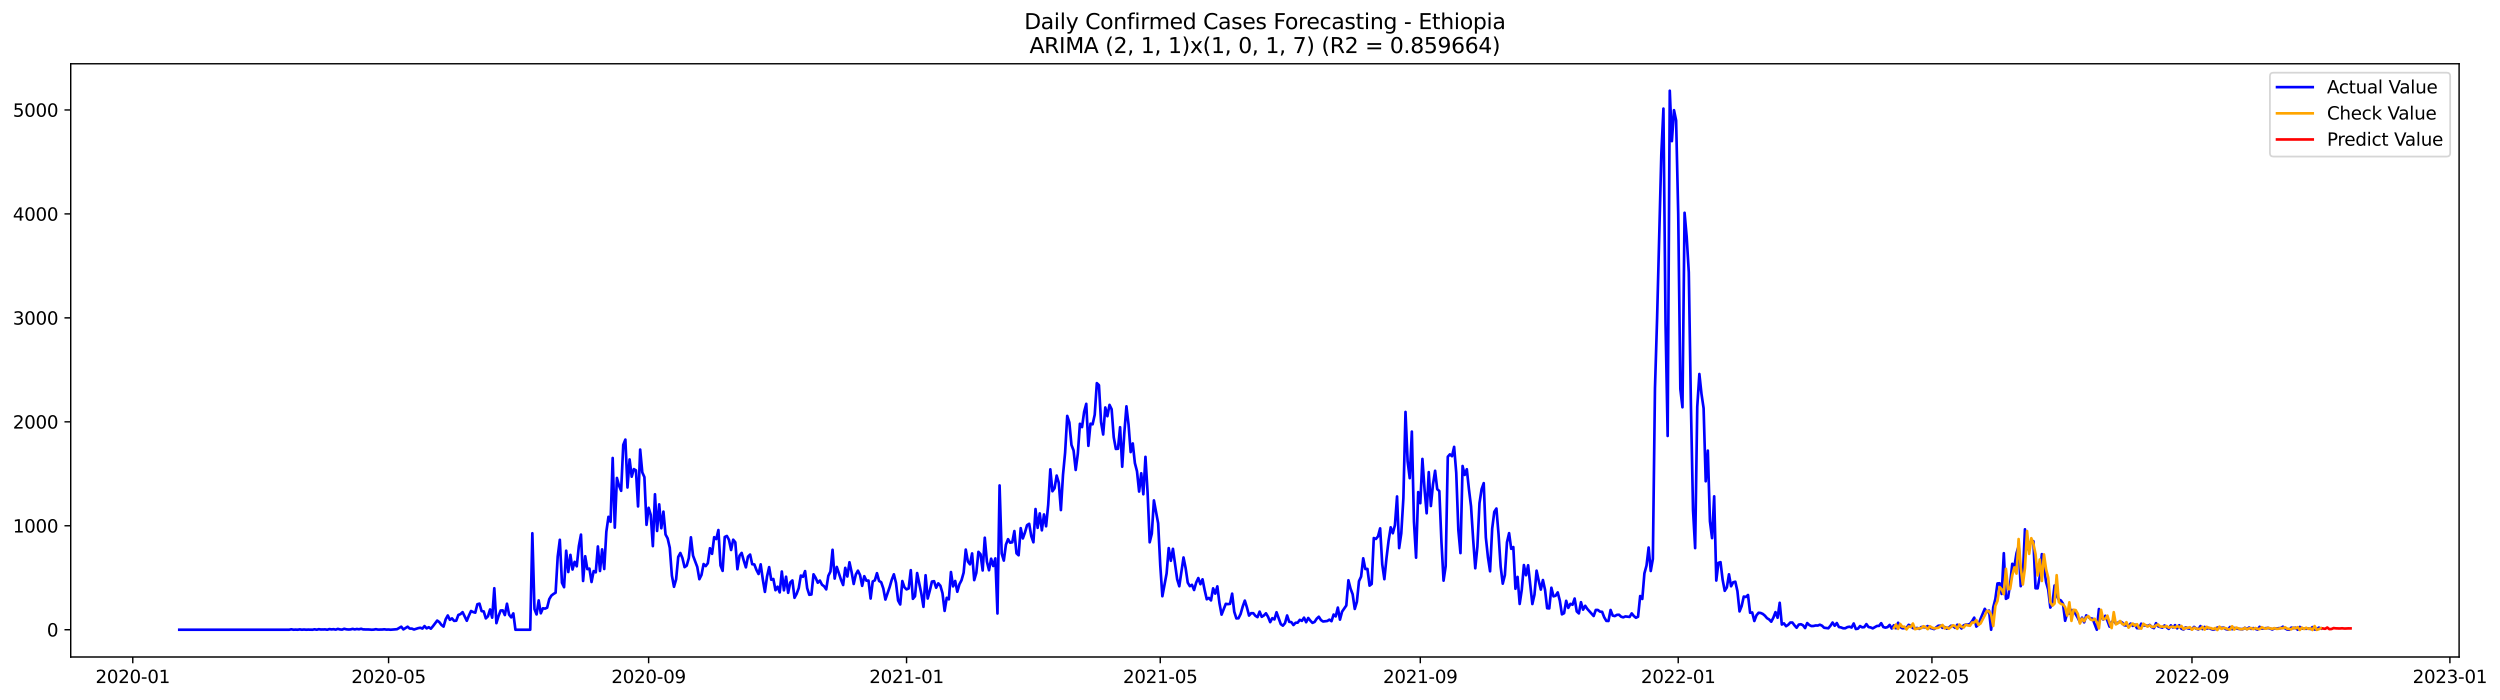 <?xml version="1.0" encoding="utf-8" standalone="no"?>
<!DOCTYPE svg PUBLIC "-//W3C//DTD SVG 1.1//EN"
  "http://www.w3.org/Graphics/SVG/1.1/DTD/svg11.dtd">
<svg xmlns:xlink="http://www.w3.org/1999/xlink" width="1401.785pt" height="392.274pt" viewBox="0 0 1401.785 392.274" xmlns="http://www.w3.org/2000/svg" version="1.1">
 <defs>
  <style type="text/css">*{stroke-linejoin: round; stroke-linecap: butt}</style>
 </defs>
 <g id="figure_1">
  <g id="patch_1">
   <path d="M 0 392.274 
L 1401.785 392.274 
L 1401.785 0 
L 0 0 
z
" style="fill: #ffffff"/>
  </g>
  <g id="axes_1">
   <g id="patch_2">
    <path d="M 39.65 368.396 
L 1378.85 368.396 
L 1378.85 35.755 
L 39.65 35.755 
z
" style="fill: #ffffff"/>
   </g>
   <g id="matplotlib.axis_1">
    <g id="xtick_1">
     <g id="line2d_1">
      <defs>
       <path id="mcf981a5ff6" d="M 0 0 
L 0 3.5 
" style="stroke: #000000; stroke-width: 0.8"/>
      </defs>
      <g>
       <use xlink:href="#mcf981a5ff6" x="74.443" y="368.396" style="stroke: #000000; stroke-width: 0.8"/>
      </g>
     </g>
     <g id="text_1">
      <!-- 2020-01 -->
      <g transform="translate(53.551 382.994)scale(0.1 -0.1)">
       <defs>
        <path id="DejaVuSans-32" d="M 1228 531 
L 3431 531 
L 3431 0 
L 469 0 
L 469 531 
Q 828 903 1448 1529 
Q 2069 2156 2228 2338 
Q 2531 2678 2651 2914 
Q 2772 3150 2772 3378 
Q 2772 3750 2511 3984 
Q 2250 4219 1831 4219 
Q 1534 4219 1204 4116 
Q 875 4013 500 3803 
L 500 4441 
Q 881 4594 1212 4672 
Q 1544 4750 1819 4750 
Q 2544 4750 2975 4387 
Q 3406 4025 3406 3419 
Q 3406 3131 3298 2873 
Q 3191 2616 2906 2266 
Q 2828 2175 2409 1742 
Q 1991 1309 1228 531 
z
" transform="scale(0.016)"/>
        <path id="DejaVuSans-30" d="M 2034 4250 
Q 1547 4250 1301 3770 
Q 1056 3291 1056 2328 
Q 1056 1369 1301 889 
Q 1547 409 2034 409 
Q 2525 409 2770 889 
Q 3016 1369 3016 2328 
Q 3016 3291 2770 3770 
Q 2525 4250 2034 4250 
z
M 2034 4750 
Q 2819 4750 3233 4129 
Q 3647 3509 3647 2328 
Q 3647 1150 3233 529 
Q 2819 -91 2034 -91 
Q 1250 -91 836 529 
Q 422 1150 422 2328 
Q 422 3509 836 4129 
Q 1250 4750 2034 4750 
z
" transform="scale(0.016)"/>
        <path id="DejaVuSans-2d" d="M 313 2009 
L 1997 2009 
L 1997 1497 
L 313 1497 
L 313 2009 
z
" transform="scale(0.016)"/>
        <path id="DejaVuSans-31" d="M 794 531 
L 1825 531 
L 1825 4091 
L 703 3866 
L 703 4441 
L 1819 4666 
L 2450 4666 
L 2450 531 
L 3481 531 
L 3481 0 
L 794 0 
L 794 531 
z
" transform="scale(0.016)"/>
       </defs>
       <use xlink:href="#DejaVuSans-32"/>
       <use xlink:href="#DejaVuSans-30" x="63.623"/>
       <use xlink:href="#DejaVuSans-32" x="127.246"/>
       <use xlink:href="#DejaVuSans-30" x="190.869"/>
       <use xlink:href="#DejaVuSans-2d" x="254.492"/>
       <use xlink:href="#DejaVuSans-30" x="290.576"/>
       <use xlink:href="#DejaVuSans-31" x="354.199"/>
      </g>
     </g>
    </g>
    <g id="xtick_2">
     <g id="line2d_2">
      <g>
       <use xlink:href="#mcf981a5ff6" x="217.882" y="368.396" style="stroke: #000000; stroke-width: 0.8"/>
      </g>
     </g>
     <g id="text_2">
      <!-- 2020-05 -->
      <g transform="translate(196.991 382.994)scale(0.1 -0.1)">
       <defs>
        <path id="DejaVuSans-35" d="M 691 4666 
L 3169 4666 
L 3169 4134 
L 1269 4134 
L 1269 2991 
Q 1406 3038 1543 3061 
Q 1681 3084 1819 3084 
Q 2600 3084 3056 2656 
Q 3513 2228 3513 1497 
Q 3513 744 3044 326 
Q 2575 -91 1722 -91 
Q 1428 -91 1123 -41 
Q 819 9 494 109 
L 494 744 
Q 775 591 1075 516 
Q 1375 441 1709 441 
Q 2250 441 2565 725 
Q 2881 1009 2881 1497 
Q 2881 1984 2565 2268 
Q 2250 2553 1709 2553 
Q 1456 2553 1204 2497 
Q 953 2441 691 2322 
L 691 4666 
z
" transform="scale(0.016)"/>
       </defs>
       <use xlink:href="#DejaVuSans-32"/>
       <use xlink:href="#DejaVuSans-30" x="63.623"/>
       <use xlink:href="#DejaVuSans-32" x="127.246"/>
       <use xlink:href="#DejaVuSans-30" x="190.869"/>
       <use xlink:href="#DejaVuSans-2d" x="254.492"/>
       <use xlink:href="#DejaVuSans-30" x="290.576"/>
       <use xlink:href="#DejaVuSans-35" x="354.199"/>
      </g>
     </g>
    </g>
    <g id="xtick_3">
     <g id="line2d_3">
      <g>
       <use xlink:href="#mcf981a5ff6" x="363.692" y="368.396" style="stroke: #000000; stroke-width: 0.8"/>
      </g>
     </g>
     <g id="text_3">
      <!-- 2020-09 -->
      <g transform="translate(342.801 382.994)scale(0.1 -0.1)">
       <defs>
        <path id="DejaVuSans-39" d="M 703 97 
L 703 672 
Q 941 559 1184 500 
Q 1428 441 1663 441 
Q 2288 441 2617 861 
Q 2947 1281 2994 2138 
Q 2813 1869 2534 1725 
Q 2256 1581 1919 1581 
Q 1219 1581 811 2004 
Q 403 2428 403 3163 
Q 403 3881 828 4315 
Q 1253 4750 1959 4750 
Q 2769 4750 3195 4129 
Q 3622 3509 3622 2328 
Q 3622 1225 3098 567 
Q 2575 -91 1691 -91 
Q 1453 -91 1209 -44 
Q 966 3 703 97 
z
M 1959 2075 
Q 2384 2075 2632 2365 
Q 2881 2656 2881 3163 
Q 2881 3666 2632 3958 
Q 2384 4250 1959 4250 
Q 1534 4250 1286 3958 
Q 1038 3666 1038 3163 
Q 1038 2656 1286 2365 
Q 1534 2075 1959 2075 
z
" transform="scale(0.016)"/>
       </defs>
       <use xlink:href="#DejaVuSans-32"/>
       <use xlink:href="#DejaVuSans-30" x="63.623"/>
       <use xlink:href="#DejaVuSans-32" x="127.246"/>
       <use xlink:href="#DejaVuSans-30" x="190.869"/>
       <use xlink:href="#DejaVuSans-2d" x="254.492"/>
       <use xlink:href="#DejaVuSans-30" x="290.576"/>
       <use xlink:href="#DejaVuSans-39" x="354.199"/>
      </g>
     </g>
    </g>
    <g id="xtick_4">
     <g id="line2d_4">
      <g>
       <use xlink:href="#mcf981a5ff6" x="508.317" y="368.396" style="stroke: #000000; stroke-width: 0.8"/>
      </g>
     </g>
     <g id="text_4">
      <!-- 2021-01 -->
      <g transform="translate(487.425 382.994)scale(0.1 -0.1)">
       <use xlink:href="#DejaVuSans-32"/>
       <use xlink:href="#DejaVuSans-30" x="63.623"/>
       <use xlink:href="#DejaVuSans-32" x="127.246"/>
       <use xlink:href="#DejaVuSans-31" x="190.869"/>
       <use xlink:href="#DejaVuSans-2d" x="254.492"/>
       <use xlink:href="#DejaVuSans-30" x="290.576"/>
       <use xlink:href="#DejaVuSans-31" x="354.199"/>
      </g>
     </g>
    </g>
    <g id="xtick_5">
     <g id="line2d_5">
      <g>
       <use xlink:href="#mcf981a5ff6" x="650.57" y="368.396" style="stroke: #000000; stroke-width: 0.8"/>
      </g>
     </g>
     <g id="text_5">
      <!-- 2021-05 -->
      <g transform="translate(629.679 382.994)scale(0.1 -0.1)">
       <use xlink:href="#DejaVuSans-32"/>
       <use xlink:href="#DejaVuSans-30" x="63.623"/>
       <use xlink:href="#DejaVuSans-32" x="127.246"/>
       <use xlink:href="#DejaVuSans-31" x="190.869"/>
       <use xlink:href="#DejaVuSans-2d" x="254.492"/>
       <use xlink:href="#DejaVuSans-30" x="290.576"/>
       <use xlink:href="#DejaVuSans-35" x="354.199"/>
      </g>
     </g>
    </g>
    <g id="xtick_6">
     <g id="line2d_6">
      <g>
       <use xlink:href="#mcf981a5ff6" x="796.38" y="368.396" style="stroke: #000000; stroke-width: 0.8"/>
      </g>
     </g>
     <g id="text_6">
      <!-- 2021-09 -->
      <g transform="translate(775.489 382.994)scale(0.1 -0.1)">
       <use xlink:href="#DejaVuSans-32"/>
       <use xlink:href="#DejaVuSans-30" x="63.623"/>
       <use xlink:href="#DejaVuSans-32" x="127.246"/>
       <use xlink:href="#DejaVuSans-31" x="190.869"/>
       <use xlink:href="#DejaVuSans-2d" x="254.492"/>
       <use xlink:href="#DejaVuSans-30" x="290.576"/>
       <use xlink:href="#DejaVuSans-39" x="354.199"/>
      </g>
     </g>
    </g>
    <g id="xtick_7">
     <g id="line2d_7">
      <g>
       <use xlink:href="#mcf981a5ff6" x="941.005" y="368.396" style="stroke: #000000; stroke-width: 0.8"/>
      </g>
     </g>
     <g id="text_7">
      <!-- 2022-01 -->
      <g transform="translate(920.114 382.994)scale(0.1 -0.1)">
       <use xlink:href="#DejaVuSans-32"/>
       <use xlink:href="#DejaVuSans-30" x="63.623"/>
       <use xlink:href="#DejaVuSans-32" x="127.246"/>
       <use xlink:href="#DejaVuSans-32" x="190.869"/>
       <use xlink:href="#DejaVuSans-2d" x="254.492"/>
       <use xlink:href="#DejaVuSans-30" x="290.576"/>
       <use xlink:href="#DejaVuSans-31" x="354.199"/>
      </g>
     </g>
    </g>
    <g id="xtick_8">
     <g id="line2d_8">
      <g>
       <use xlink:href="#mcf981a5ff6" x="1083.259" y="368.396" style="stroke: #000000; stroke-width: 0.8"/>
      </g>
     </g>
     <g id="text_8">
      <!-- 2022-05 -->
      <g transform="translate(1062.367 382.994)scale(0.1 -0.1)">
       <use xlink:href="#DejaVuSans-32"/>
       <use xlink:href="#DejaVuSans-30" x="63.623"/>
       <use xlink:href="#DejaVuSans-32" x="127.246"/>
       <use xlink:href="#DejaVuSans-32" x="190.869"/>
       <use xlink:href="#DejaVuSans-2d" x="254.492"/>
       <use xlink:href="#DejaVuSans-30" x="290.576"/>
       <use xlink:href="#DejaVuSans-35" x="354.199"/>
      </g>
     </g>
    </g>
    <g id="xtick_9">
     <g id="line2d_9">
      <g>
       <use xlink:href="#mcf981a5ff6" x="1229.069" y="368.396" style="stroke: #000000; stroke-width: 0.8"/>
      </g>
     </g>
     <g id="text_9">
      <!-- 2022-09 -->
      <g transform="translate(1208.177 382.994)scale(0.1 -0.1)">
       <use xlink:href="#DejaVuSans-32"/>
       <use xlink:href="#DejaVuSans-30" x="63.623"/>
       <use xlink:href="#DejaVuSans-32" x="127.246"/>
       <use xlink:href="#DejaVuSans-32" x="190.869"/>
       <use xlink:href="#DejaVuSans-2d" x="254.492"/>
       <use xlink:href="#DejaVuSans-30" x="290.576"/>
       <use xlink:href="#DejaVuSans-39" x="354.199"/>
      </g>
     </g>
    </g>
    <g id="xtick_10">
     <g id="line2d_10">
      <g>
       <use xlink:href="#mcf981a5ff6" x="1373.693" y="368.396" style="stroke: #000000; stroke-width: 0.8"/>
      </g>
     </g>
     <g id="text_10">
      <!-- 2023-01 -->
      <g transform="translate(1352.802 382.994)scale(0.1 -0.1)">
       <defs>
        <path id="DejaVuSans-33" d="M 2597 2516 
Q 3050 2419 3304 2112 
Q 3559 1806 3559 1356 
Q 3559 666 3084 287 
Q 2609 -91 1734 -91 
Q 1441 -91 1130 -33 
Q 819 25 488 141 
L 488 750 
Q 750 597 1062 519 
Q 1375 441 1716 441 
Q 2309 441 2620 675 
Q 2931 909 2931 1356 
Q 2931 1769 2642 2001 
Q 2353 2234 1838 2234 
L 1294 2234 
L 1294 2753 
L 1863 2753 
Q 2328 2753 2575 2939 
Q 2822 3125 2822 3475 
Q 2822 3834 2567 4026 
Q 2313 4219 1838 4219 
Q 1578 4219 1281 4162 
Q 984 4106 628 3988 
L 628 4550 
Q 988 4650 1302 4700 
Q 1616 4750 1894 4750 
Q 2613 4750 3031 4423 
Q 3450 4097 3450 3541 
Q 3450 3153 3228 2886 
Q 3006 2619 2597 2516 
z
" transform="scale(0.016)"/>
       </defs>
       <use xlink:href="#DejaVuSans-32"/>
       <use xlink:href="#DejaVuSans-30" x="63.623"/>
       <use xlink:href="#DejaVuSans-32" x="127.246"/>
       <use xlink:href="#DejaVuSans-33" x="190.869"/>
       <use xlink:href="#DejaVuSans-2d" x="254.492"/>
       <use xlink:href="#DejaVuSans-30" x="290.576"/>
       <use xlink:href="#DejaVuSans-31" x="354.199"/>
      </g>
     </g>
    </g>
   </g>
   <g id="matplotlib.axis_2">
    <g id="ytick_1">
     <g id="line2d_11">
      <defs>
       <path id="mab95a7f520" d="M 0 0 
L -3.5 0 
" style="stroke: #000000; stroke-width: 0.8"/>
      </defs>
      <g>
       <use xlink:href="#mab95a7f520" x="39.65" y="353.092" style="stroke: #000000; stroke-width: 0.8"/>
      </g>
     </g>
     <g id="text_11">
      <!-- 0 -->
      <g transform="translate(26.288 356.891)scale(0.1 -0.1)">
       <use xlink:href="#DejaVuSans-30"/>
      </g>
     </g>
    </g>
    <g id="ytick_2">
     <g id="line2d_12">
      <g>
       <use xlink:href="#mab95a7f520" x="39.65" y="294.805" style="stroke: #000000; stroke-width: 0.8"/>
      </g>
     </g>
     <g id="text_12">
      <!-- 1000 -->
      <g transform="translate(7.2 298.604)scale(0.1 -0.1)">
       <use xlink:href="#DejaVuSans-31"/>
       <use xlink:href="#DejaVuSans-30" x="63.623"/>
       <use xlink:href="#DejaVuSans-30" x="127.246"/>
       <use xlink:href="#DejaVuSans-30" x="190.869"/>
      </g>
     </g>
    </g>
    <g id="ytick_3">
     <g id="line2d_13">
      <g>
       <use xlink:href="#mab95a7f520" x="39.65" y="236.519" style="stroke: #000000; stroke-width: 0.8"/>
      </g>
     </g>
     <g id="text_13">
      <!-- 2000 -->
      <g transform="translate(7.2 240.318)scale(0.1 -0.1)">
       <use xlink:href="#DejaVuSans-32"/>
       <use xlink:href="#DejaVuSans-30" x="63.623"/>
       <use xlink:href="#DejaVuSans-30" x="127.246"/>
       <use xlink:href="#DejaVuSans-30" x="190.869"/>
      </g>
     </g>
    </g>
    <g id="ytick_4">
     <g id="line2d_14">
      <g>
       <use xlink:href="#mab95a7f520" x="39.65" y="178.232" style="stroke: #000000; stroke-width: 0.8"/>
      </g>
     </g>
     <g id="text_14">
      <!-- 3000 -->
      <g transform="translate(7.2 182.031)scale(0.1 -0.1)">
       <use xlink:href="#DejaVuSans-33"/>
       <use xlink:href="#DejaVuSans-30" x="63.623"/>
       <use xlink:href="#DejaVuSans-30" x="127.246"/>
       <use xlink:href="#DejaVuSans-30" x="190.869"/>
      </g>
     </g>
    </g>
    <g id="ytick_5">
     <g id="line2d_15">
      <g>
       <use xlink:href="#mab95a7f520" x="39.65" y="119.945" style="stroke: #000000; stroke-width: 0.8"/>
      </g>
     </g>
     <g id="text_15">
      <!-- 4000 -->
      <g transform="translate(7.2 123.744)scale(0.1 -0.1)">
       <defs>
        <path id="DejaVuSans-34" d="M 2419 4116 
L 825 1625 
L 2419 1625 
L 2419 4116 
z
M 2253 4666 
L 3047 4666 
L 3047 1625 
L 3713 1625 
L 3713 1100 
L 3047 1100 
L 3047 0 
L 2419 0 
L 2419 1100 
L 313 1100 
L 313 1709 
L 2253 4666 
z
" transform="scale(0.016)"/>
       </defs>
       <use xlink:href="#DejaVuSans-34"/>
       <use xlink:href="#DejaVuSans-30" x="63.623"/>
       <use xlink:href="#DejaVuSans-30" x="127.246"/>
       <use xlink:href="#DejaVuSans-30" x="190.869"/>
      </g>
     </g>
    </g>
    <g id="ytick_6">
     <g id="line2d_16">
      <g>
       <use xlink:href="#mab95a7f520" x="39.65" y="61.659" style="stroke: #000000; stroke-width: 0.8"/>
      </g>
     </g>
     <g id="text_16">
      <!-- 5000 -->
      <g transform="translate(7.2 65.458)scale(0.1 -0.1)">
       <use xlink:href="#DejaVuSans-35"/>
       <use xlink:href="#DejaVuSans-30" x="63.623"/>
       <use xlink:href="#DejaVuSans-30" x="127.246"/>
       <use xlink:href="#DejaVuSans-30" x="190.869"/>
      </g>
     </g>
    </g>
   </g>
   <g id="line2d_17">
    <path d="M 100.523 353.092 
L 162.166 353.092 
L 163.351 352.859 
L 164.537 353.092 
L 165.722 353.034 
L 166.908 353.092 
L 168.093 352.917 
L 169.279 353.092 
L 170.464 352.975 
L 171.65 353.092 
L 172.835 353.034 
L 175.206 353.092 
L 176.391 352.859 
L 177.577 353.092 
L 178.762 352.8 
L 179.948 352.975 
L 182.319 352.917 
L 183.504 353.092 
L 184.689 352.742 
L 185.875 352.917 
L 187.06 352.8 
L 188.246 353.034 
L 189.431 352.626 
L 190.617 352.917 
L 191.802 353.034 
L 192.988 352.567 
L 194.173 352.859 
L 195.359 352.975 
L 196.544 352.917 
L 197.729 352.626 
L 198.915 352.917 
L 200.1 352.684 
L 201.286 352.859 
L 202.471 352.567 
L 203.657 352.917 
L 207.213 352.975 
L 208.398 353.092 
L 209.584 353.034 
L 210.769 352.8 
L 211.955 353.034 
L 214.326 352.975 
L 215.511 352.859 
L 216.697 353.034 
L 217.882 352.975 
L 219.067 353.092 
L 222.624 352.8 
L 224.995 351.402 
L 226.18 352.917 
L 228.551 351.402 
L 229.737 352.451 
L 230.922 352.451 
L 232.107 352.975 
L 234.478 352.218 
L 235.664 351.984 
L 236.849 352.451 
L 238.035 351.052 
L 239.22 352.334 
L 240.406 351.693 
L 241.591 352.509 
L 242.776 351.11 
L 245.147 347.963 
L 246.333 348.837 
L 247.518 350.411 
L 248.704 351.343 
L 249.889 347.263 
L 251.075 345.107 
L 252.26 347.555 
L 253.445 346.739 
L 254.631 348.138 
L 255.816 348.021 
L 257.002 344.815 
L 258.187 344.349 
L 259.373 343.241 
L 261.744 348.079 
L 262.929 345.165 
L 264.114 342.6 
L 265.3 343.183 
L 266.485 343.533 
L 267.671 338.812 
L 268.856 338.462 
L 270.042 342.659 
L 271.227 342.833 
L 272.413 346.739 
L 273.598 345.573 
L 274.784 341.726 
L 275.969 346.331 
L 277.154 329.836 
L 278.34 349.42 
L 279.525 345.456 
L 280.711 342.309 
L 281.896 342.251 
L 283.082 344.874 
L 284.267 338.52 
L 285.453 344.64 
L 286.638 346.156 
L 287.823 343.941 
L 289.009 353.092 
L 297.307 353.092 
L 298.492 299.002 
L 299.678 341.493 
L 300.863 344.524 
L 302.049 336.655 
L 303.234 343.883 
L 304.42 341.085 
L 305.605 341.26 
L 306.791 340.735 
L 307.976 335.956 
L 309.161 333.974 
L 310.347 333.041 
L 311.532 332.342 
L 312.718 312.058 
L 313.903 302.674 
L 315.089 326.746 
L 316.274 329.253 
L 317.46 308.794 
L 318.645 320.743 
L 319.831 311.126 
L 321.016 319.344 
L 322.201 315.031 
L 323.387 317.537 
L 324.572 306.171 
L 325.758 299.76 
L 326.943 325.755 
L 328.129 311.883 
L 329.314 319.111 
L 330.5 318.819 
L 331.685 326.338 
L 332.87 320.218 
L 334.056 320.918 
L 335.241 306.404 
L 336.427 320.16 
L 337.612 308.036 
L 338.798 319.053 
L 339.983 298.128 
L 341.169 289.793 
L 342.354 292.59 
L 343.539 256.802 
L 344.725 295.854 
L 345.91 267.993 
L 347.096 272.307 
L 348.281 275.221 
L 349.467 249.458 
L 350.652 246.486 
L 351.838 273.356 
L 353.023 257.618 
L 354.208 267.294 
L 355.394 263.039 
L 356.579 263.738 
L 357.765 283.964 
L 358.95 252.081 
L 360.136 264.846 
L 361.321 267.527 
L 362.507 294.281 
L 363.692 284.722 
L 364.878 288.685 
L 366.063 306.229 
L 367.248 277.144 
L 368.434 297.72 
L 369.619 282.798 
L 370.805 296.204 
L 371.99 286.878 
L 373.176 299.701 
L 374.361 301.916 
L 375.547 307.104 
L 376.732 322.725 
L 377.917 329.02 
L 379.103 324.823 
L 380.288 312.291 
L 381.474 310.076 
L 382.659 312.932 
L 383.845 318.003 
L 385.03 317.187 
L 386.216 312.932 
L 387.401 301.275 
L 388.586 311.534 
L 390.957 317.887 
L 392.143 324.765 
L 393.328 322.375 
L 394.514 316.255 
L 395.699 317.42 
L 396.885 315.788 
L 398.07 307.395 
L 399.255 310.543 
L 400.441 301.217 
L 401.626 302.266 
L 402.812 297.195 
L 403.997 317.071 
L 405.183 320.102 
L 406.368 301.1 
L 407.554 300.517 
L 408.739 302.674 
L 409.925 308.386 
L 411.11 302.616 
L 412.295 304.073 
L 413.481 319.169 
L 414.666 311.592 
L 415.852 310.018 
L 417.037 314.331 
L 418.223 318.12 
L 419.408 312.116 
L 420.594 310.951 
L 421.779 316.371 
L 422.964 316.488 
L 424.15 319.577 
L 425.335 321.85 
L 426.521 316.43 
L 427.706 324.823 
L 428.892 331.876 
L 430.077 323.307 
L 431.263 318.003 
L 432.448 325.056 
L 433.633 324.648 
L 434.819 330.943 
L 436.004 328.961 
L 437.19 332.167 
L 438.375 320.451 
L 439.561 331.001 
L 440.746 323.366 
L 441.932 332.4 
L 443.117 326.571 
L 444.302 325.464 
L 445.488 335.198 
L 446.673 332.983 
L 447.859 329.777 
L 449.044 322.725 
L 450.23 323.424 
L 451.415 320.218 
L 452.601 329.836 
L 453.786 333.508 
L 454.972 333.333 
L 456.157 322.025 
L 457.342 324.007 
L 458.528 326.746 
L 459.713 325.522 
L 460.899 327.854 
L 462.084 328.728 
L 463.27 330.477 
L 464.455 322.899 
L 465.641 320.451 
L 466.826 308.269 
L 468.011 324.415 
L 469.197 317.887 
L 471.568 325.114 
L 472.753 328.029 
L 473.939 318.411 
L 475.124 323.249 
L 476.31 315.264 
L 477.495 320.743 
L 478.68 327.446 
L 479.866 322.142 
L 481.051 319.985 
L 482.237 322.433 
L 483.422 328.495 
L 484.608 323.074 
L 485.793 325.581 
L 486.979 325.522 
L 488.164 335.606 
L 489.349 326.047 
L 490.535 325.406 
L 491.72 321.384 
L 492.906 325.755 
L 494.091 326.455 
L 495.277 329.952 
L 496.462 336.189 
L 498.833 329.194 
L 500.019 325.056 
L 501.204 322.025 
L 502.389 326.805 
L 503.575 336.713 
L 504.76 338.928 
L 505.946 325.814 
L 507.131 329.311 
L 508.317 330.477 
L 509.502 329.952 
L 510.688 319.694 
L 511.873 335.781 
L 513.058 334.324 
L 514.244 321.326 
L 516.615 332.983 
L 517.8 340.269 
L 518.986 322.55 
L 520.171 335.606 
L 521.357 331.176 
L 522.542 326.105 
L 523.727 325.872 
L 524.913 329.544 
L 526.098 327.096 
L 527.284 328.437 
L 528.469 332.633 
L 529.655 342.542 
L 530.84 335.198 
L 532.026 336.072 
L 533.211 320.743 
L 534.396 328.786 
L 535.582 325.755 
L 536.767 331.817 
L 537.953 327.621 
L 539.138 325.347 
L 540.324 321.093 
L 541.509 308.153 
L 542.695 314.856 
L 543.88 316.43 
L 545.066 310.31 
L 546.251 325.289 
L 547.436 321.209 
L 548.622 309.435 
L 549.807 310.776 
L 550.993 319.869 
L 552.178 301.508 
L 553.364 314.856 
L 554.549 319.752 
L 555.735 313.282 
L 556.92 317.362 
L 558.105 313.107 
L 559.291 343.999 
L 560.476 272.19 
L 561.662 310.368 
L 562.847 314.331 
L 564.033 305.413 
L 565.218 302.324 
L 566.404 304.306 
L 567.589 304.073 
L 568.774 297.778 
L 569.96 310.251 
L 571.145 311.359 
L 572.331 296.146 
L 573.516 301.916 
L 574.702 298.594 
L 575.887 294.456 
L 577.073 293.698 
L 578.258 300.634 
L 579.444 304.073 
L 580.629 285.421 
L 581.814 295.971 
L 583 287.869 
L 584.185 297.37 
L 585.371 288.452 
L 586.556 295.097 
L 587.742 283.031 
L 588.927 263.156 
L 590.113 275.454 
L 591.298 273.764 
L 592.483 266.653 
L 593.669 270.733 
L 594.854 286.004 
L 596.04 266.245 
L 597.225 253.771 
L 598.411 233.196 
L 599.596 236.868 
L 600.782 249.458 
L 601.967 252.606 
L 603.152 263.505 
L 604.338 254.471 
L 605.523 237.626 
L 606.709 239.491 
L 607.894 230.865 
L 609.08 226.435 
L 610.265 249.983 
L 611.451 237.568 
L 612.636 237.917 
L 613.821 232.555 
L 615.007 214.836 
L 616.192 215.943 
L 617.378 236.693 
L 618.563 243.63 
L 619.749 228.475 
L 620.934 233.371 
L 622.12 227.018 
L 623.305 229.466 
L 624.491 245.203 
L 625.676 251.731 
L 626.861 251.615 
L 628.047 239.549 
L 629.232 261.698 
L 630.418 242.755 
L 631.603 227.834 
L 632.789 238.092 
L 633.974 253.48 
L 635.16 248.642 
L 636.345 259.658 
L 637.53 264.263 
L 638.716 275.629 
L 639.901 265.37 
L 641.087 277.144 
L 642.272 256.161 
L 643.458 275.92 
L 644.643 304.073 
L 645.829 299.235 
L 647.014 280.583 
L 649.385 293.406 
L 650.57 316.954 
L 651.756 334.324 
L 654.127 321.559 
L 655.312 307.337 
L 656.498 314.448 
L 657.683 307.745 
L 660.054 324.823 
L 661.239 328.728 
L 663.61 312.583 
L 664.796 318.528 
L 665.981 326.688 
L 667.167 328.67 
L 668.352 327.912 
L 669.538 330.826 
L 670.723 326.63 
L 671.908 324.123 
L 673.094 327.562 
L 674.279 324.823 
L 675.465 330.885 
L 676.65 336.014 
L 677.836 335.256 
L 679.021 336.655 
L 680.207 329.894 
L 681.392 332.866 
L 682.577 328.786 
L 683.763 338.171 
L 684.948 344.64 
L 687.319 338.579 
L 688.505 338.753 
L 689.69 338.579 
L 690.876 332.866 
L 692.061 343.008 
L 693.246 346.739 
L 694.432 346.68 
L 695.617 344.291 
L 696.803 340.094 
L 697.988 336.772 
L 699.174 340.619 
L 700.359 345.165 
L 701.545 343.824 
L 702.73 343.824 
L 703.915 345.282 
L 705.101 346.039 
L 706.286 342.95 
L 707.472 345.864 
L 708.657 345.107 
L 709.843 343.883 
L 711.028 345.864 
L 712.214 348.837 
L 713.399 346.622 
L 714.585 347.322 
L 715.77 343.3 
L 718.141 349.944 
L 719.326 350.819 
L 720.512 349.42 
L 721.697 345.107 
L 722.883 348.662 
L 724.068 348.837 
L 725.254 350.469 
L 726.439 349.187 
L 727.624 349.128 
L 728.81 347.555 
L 729.995 348.138 
L 731.181 346.331 
L 732.366 348.895 
L 733.552 346.506 
L 734.737 348.021 
L 735.923 349.245 
L 737.108 348.72 
L 738.293 346.914 
L 739.479 345.806 
L 740.664 347.671 
L 741.85 348.487 
L 744.221 348.196 
L 745.406 347.438 
L 746.592 348.312 
L 747.777 344.582 
L 748.962 345.631 
L 750.148 340.677 
L 751.333 347.438 
L 752.519 342.95 
L 754.89 339.511 
L 756.075 325.347 
L 757.261 330.069 
L 758.446 333.216 
L 759.632 341.435 
L 760.817 337.471 
L 762.002 325.872 
L 763.188 323.307 
L 764.373 313.049 
L 765.559 319.053 
L 766.744 318.994 
L 767.93 328.378 
L 769.115 327.446 
L 770.301 301.683 
L 771.486 302.208 
L 772.671 300.75 
L 773.857 296.262 
L 775.042 316.43 
L 776.228 324.765 
L 777.413 312.991 
L 778.599 303.199 
L 779.784 295.68 
L 780.97 299.002 
L 782.155 294.456 
L 783.34 278.368 
L 784.526 307.337 
L 785.711 299.06 
L 786.897 279.301 
L 788.082 230.981 
L 789.268 258.609 
L 790.453 268.11 
L 791.639 241.998 
L 792.824 292.474 
L 794.009 312.699 
L 795.195 275.92 
L 796.38 282.157 
L 797.566 257.327 
L 798.751 274.172 
L 799.937 287.811 
L 801.122 264.729 
L 802.308 283.731 
L 803.493 271.607 
L 804.679 263.972 
L 805.864 274.288 
L 807.049 275.337 
L 808.235 303.84 
L 809.42 325.581 
L 810.606 317.479 
L 811.791 256.103 
L 812.977 254.762 
L 814.162 255.811 
L 815.348 250.566 
L 816.533 265.137 
L 817.718 297.253 
L 818.904 310.135 
L 820.089 261.29 
L 821.275 266.303 
L 822.46 263.097 
L 823.646 274.288 
L 824.831 283.906 
L 826.017 302.441 
L 827.202 318.644 
L 828.387 306.521 
L 829.573 282.099 
L 830.758 274.288 
L 831.944 270.908 
L 833.129 301.333 
L 834.315 312.466 
L 835.5 320.335 
L 836.686 296.379 
L 837.871 286.995 
L 839.056 285.13 
L 840.242 299.41 
L 841.427 317.654 
L 842.613 327.271 
L 843.798 322.491 
L 844.984 304.015 
L 846.169 298.944 
L 847.355 307.745 
L 848.54 306.754 
L 849.726 330.127 
L 850.911 323.482 
L 852.096 338.637 
L 853.282 330.593 
L 854.467 316.838 
L 855.653 322.55 
L 856.838 316.954 
L 859.209 338.695 
L 860.395 333.449 
L 861.58 319.985 
L 862.765 325.581 
L 863.951 330.593 
L 865.136 325.231 
L 866.322 330.71 
L 867.507 341.027 
L 868.693 341.143 
L 869.878 329.544 
L 871.064 334.382 
L 872.249 334.032 
L 873.434 332.167 
L 874.62 336.83 
L 875.805 344.465 
L 876.991 343.824 
L 878.176 336.888 
L 879.362 340.852 
L 880.547 338.579 
L 881.733 339.103 
L 882.918 335.606 
L 884.104 342.833 
L 885.289 343.941 
L 886.474 337.646 
L 887.66 341.843 
L 888.845 339.686 
L 890.031 341.435 
L 893.587 345.398 
L 894.773 342.017 
L 895.958 342.017 
L 897.143 342.95 
L 898.329 343.067 
L 899.514 346.156 
L 900.7 348.138 
L 901.885 348.196 
L 903.071 342.017 
L 904.256 345.165 
L 905.442 345.456 
L 906.627 344.757 
L 907.812 344.699 
L 908.998 345.806 
L 910.183 346.156 
L 911.369 345.631 
L 913.74 345.923 
L 914.925 343.941 
L 916.111 345.398 
L 917.296 346.389 
L 918.481 345.806 
L 919.667 334.207 
L 920.852 335.839 
L 922.038 321.501 
L 923.223 317.129 
L 924.409 306.987 
L 925.594 320.16 
L 926.78 313.399 
L 927.965 217.692 
L 929.151 178.698 
L 931.521 86.547 
L 932.707 60.901 
L 933.892 181.379 
L 935.078 244.446 
L 936.263 50.876 
L 937.449 79.145 
L 938.634 61.775 
L 939.82 67.545 
L 941.005 120.062 
L 942.19 218.1 
L 943.376 228.358 
L 944.561 119.304 
L 945.747 132.827 
L 946.932 152.702 
L 948.118 227.018 
L 949.303 285.946 
L 950.489 307.337 
L 951.674 228.125 
L 952.859 209.707 
L 954.045 220.839 
L 955.23 228.883 
L 956.416 269.859 
L 957.601 252.664 
L 958.787 292.299 
L 959.972 301.741 
L 961.158 278.31 
L 962.343 325.522 
L 963.528 315.614 
L 964.714 315.206 
L 965.899 325.056 
L 967.085 331.293 
L 968.27 329.369 
L 969.456 322.025 
L 970.641 328.728 
L 971.827 326.513 
L 973.012 326.163 
L 974.198 331.468 
L 975.383 342.833 
L 976.568 339.803 
L 977.754 334.498 
L 978.939 334.732 
L 980.125 333.624 
L 981.31 343.591 
L 982.496 343.416 
L 983.681 348.196 
L 984.867 345.048 
L 986.052 343.591 
L 987.237 343.708 
L 988.423 344.232 
L 989.608 345.223 
L 990.794 346.622 
L 991.979 347.322 
L 993.165 348.604 
L 994.35 346.331 
L 995.536 343.241 
L 996.721 346.389 
L 997.906 337.996 
L 999.092 350.178 
L 1000.277 349.536 
L 1001.463 351.11 
L 1002.648 350.352 
L 1003.834 349.07 
L 1005.019 349.07 
L 1006.205 350.644 
L 1007.39 351.984 
L 1008.575 350.236 
L 1009.761 350.003 
L 1010.946 350.586 
L 1012.132 352.159 
L 1013.317 349.362 
L 1014.503 350.469 
L 1015.688 351.052 
L 1016.874 350.994 
L 1018.059 350.702 
L 1019.245 350.76 
L 1020.43 350.294 
L 1021.615 350.819 
L 1022.801 351.984 
L 1025.172 352.276 
L 1026.357 350.877 
L 1027.543 349.07 
L 1028.728 350.877 
L 1029.914 349.362 
L 1031.099 351.576 
L 1032.284 351.81 
L 1033.47 352.276 
L 1034.655 352.276 
L 1035.841 351.635 
L 1037.026 351.402 
L 1038.212 351.868 
L 1039.397 349.595 
L 1040.583 352.684 
L 1041.768 352.509 
L 1042.953 351.052 
L 1044.139 351.751 
L 1045.324 351.635 
L 1046.51 349.944 
L 1047.695 351.576 
L 1048.881 351.81 
L 1050.066 352.334 
L 1052.437 350.994 
L 1053.622 350.935 
L 1054.808 349.42 
L 1055.993 351.576 
L 1057.179 351.926 
L 1058.364 351.635 
L 1059.55 350.411 
L 1060.735 352.392 
L 1061.921 350.586 
L 1063.106 352.276 
L 1064.292 349.187 
L 1065.477 351.518 
L 1066.662 352.276 
L 1069.033 352.101 
L 1070.219 350.352 
L 1071.404 350.935 
L 1072.59 352.159 
L 1073.775 352.392 
L 1074.961 352.101 
L 1076.146 352.626 
L 1077.331 351.576 
L 1079.702 351.751 
L 1080.888 351.052 
L 1082.073 352.043 
L 1083.259 352.334 
L 1084.444 352.742 
L 1086.815 350.877 
L 1088 350.819 
L 1089.186 352.043 
L 1090.371 351.576 
L 1091.557 352.509 
L 1092.742 351.926 
L 1093.928 350.877 
L 1095.113 351.052 
L 1096.299 352.043 
L 1097.484 350.294 
L 1098.669 350.877 
L 1099.855 352.392 
L 1101.04 350.644 
L 1102.226 350.236 
L 1103.411 350.236 
L 1104.597 349.828 
L 1105.782 348.312 
L 1106.968 346.331 
L 1108.153 351.343 
L 1109.339 350.178 
L 1110.524 347.03 
L 1112.895 341.376 
L 1114.08 343.241 
L 1115.266 342.367 
L 1116.451 353.092 
L 1117.637 340.56 
L 1118.822 335.839 
L 1120.008 327.154 
L 1121.193 327.038 
L 1122.378 333.041 
L 1123.564 310.193 
L 1124.749 335.781 
L 1125.935 335.081 
L 1127.12 327.271 
L 1128.306 316.138 
L 1129.491 317.654 
L 1130.677 310.193 
L 1131.862 306.346 
L 1133.047 328.67 
L 1134.233 322.725 
L 1135.418 296.787 
L 1136.604 307.92 
L 1137.789 306.055 
L 1138.975 303.199 
L 1140.16 303.49 
L 1141.346 329.836 
L 1142.531 329.894 
L 1143.716 323.307 
L 1144.902 310.718 
L 1146.087 318.178 
L 1147.273 326.397 
L 1148.458 330.593 
L 1149.644 340.677 
L 1150.829 338.345 
L 1152.015 328.32 
L 1153.2 334.149 
L 1154.386 336.13 
L 1155.571 336.713 
L 1156.756 338.52 
L 1157.942 348.079 
L 1159.127 343.708 
L 1160.313 344.116 
L 1161.498 342.017 
L 1162.684 342.309 
L 1165.055 346.447 
L 1166.24 348.779 
L 1167.425 346.331 
L 1168.611 348.954 
L 1169.796 345.048 
L 1170.982 346.039 
L 1172.167 346.739 
L 1173.353 346.914 
L 1175.724 353.092 
L 1176.909 341.493 
L 1178.094 345.864 
L 1179.28 347.322 
L 1180.465 345.282 
L 1181.651 348.021 
L 1182.836 351.343 
L 1184.022 348.72 
L 1185.207 348.254 
L 1186.393 349.478 
L 1187.578 349.187 
L 1188.763 348.487 
L 1189.949 349.07 
L 1191.134 350.586 
L 1193.505 350.877 
L 1194.691 349.653 
L 1195.876 350.935 
L 1197.062 350.236 
L 1198.247 352.218 
L 1199.433 352.218 
L 1200.618 349.711 
L 1201.803 350.702 
L 1202.989 350.702 
L 1204.174 350.994 
L 1205.36 350.411 
L 1206.545 351.635 
L 1207.731 352.218 
L 1208.916 349.42 
L 1210.102 351.227 
L 1212.472 351.926 
L 1213.658 350.702 
L 1216.029 352.626 
L 1217.214 350.644 
L 1218.4 351.81 
L 1219.585 350.527 
L 1220.771 352.334 
L 1221.956 350.586 
L 1223.141 352.509 
L 1224.327 352.975 
L 1225.512 351.751 
L 1226.698 352.334 
L 1229.069 352.684 
L 1230.254 351.518 
L 1231.44 352.509 
L 1232.625 352.917 
L 1233.811 351.052 
L 1234.996 352.742 
L 1236.181 351.518 
L 1237.367 352.451 
L 1238.552 352.101 
L 1239.738 352.684 
L 1240.923 353.092 
L 1242.109 352.742 
L 1243.294 351.868 
L 1244.48 352.043 
L 1245.665 352.043 
L 1246.85 351.926 
L 1248.036 352.742 
L 1249.221 353.034 
L 1250.407 351.576 
L 1251.592 352.8 
L 1252.778 352.101 
L 1255.149 352.626 
L 1257.519 352.8 
L 1258.705 352.043 
L 1259.89 352.742 
L 1261.076 351.868 
L 1262.261 352.626 
L 1263.447 352.159 
L 1265.818 353.034 
L 1267.003 351.46 
L 1268.188 352.451 
L 1271.745 352.101 
L 1272.93 352.451 
L 1274.116 352.975 
L 1275.301 352.276 
L 1276.487 352.509 
L 1277.672 352.218 
L 1278.858 352.218 
L 1280.043 351.402 
L 1281.228 352.276 
L 1282.414 352.975 
L 1283.599 353.092 
L 1284.785 351.926 
L 1285.97 352.218 
L 1287.156 351.984 
L 1288.341 353.092 
L 1289.527 351.518 
L 1290.712 352.451 
L 1293.083 352.567 
L 1294.268 352.451 
L 1295.454 352.684 
L 1296.639 351.635 
L 1297.825 352.975 
L 1299.01 353.034 
L 1300.196 351.926 
L 1301.381 352.392 
L 1301.381 352.392 
" clip-path="url(#pa4cff88c47)" style="fill: none; stroke: #0000ff; stroke-width: 1.5; stroke-linecap: square"/>
   </g>
   <g id="line2d_18">
    <path d="M 1061.921 352.091 
L 1063.106 350.168 
L 1064.292 352.621 
L 1065.477 349.882 
L 1066.662 351.473 
L 1067.848 351.395 
L 1069.033 352.907 
L 1070.219 351.245 
L 1071.404 351.59 
L 1072.59 349.618 
L 1073.775 352.787 
L 1074.961 352.472 
L 1076.146 352.293 
L 1077.331 352.231 
L 1078.517 351.133 
L 1079.702 351.647 
L 1080.888 352.782 
L 1082.073 351.152 
L 1083.259 351.88 
L 1084.444 352.347 
L 1086.815 352.027 
L 1089.186 350.428 
L 1090.371 352.363 
L 1091.557 351.692 
L 1092.742 352.529 
L 1095.113 350.597 
L 1096.299 351.077 
L 1097.484 352.598 
L 1098.669 350.184 
L 1099.855 351.468 
L 1101.04 351.855 
L 1102.226 350.312 
L 1103.411 350.678 
L 1104.597 350.88 
L 1105.782 349.041 
L 1106.968 349.078 
L 1108.153 347.681 
L 1109.339 350.365 
L 1110.524 349.595 
L 1112.895 345.06 
L 1114.08 342.483 
L 1115.266 342.799 
L 1116.451 344.617 
L 1117.637 350.988 
L 1118.822 339.767 
L 1120.008 336.939 
L 1121.193 329.155 
L 1122.378 330.427 
L 1123.564 333.154 
L 1124.749 318.945 
L 1125.935 330.366 
L 1127.12 330.228 
L 1128.306 322.572 
L 1129.491 318.148 
L 1130.677 321.637 
L 1131.862 302.251 
L 1133.047 318.183 
L 1134.233 327.726 
L 1135.418 318.538 
L 1136.604 297.782 
L 1137.789 310.566 
L 1138.975 301.779 
L 1140.16 304.933 
L 1141.346 310.654 
L 1142.531 322.633 
L 1143.716 313.713 
L 1144.902 325.749 
L 1146.087 310.867 
L 1147.273 319.185 
L 1148.458 323.845 
L 1149.644 337.673 
L 1150.829 339.601 
L 1152.015 338.436 
L 1153.2 322.524 
L 1154.386 337.514 
L 1155.571 338.615 
L 1156.756 338.962 
L 1157.942 340.417 
L 1159.127 345.182 
L 1160.313 337.72 
L 1161.498 348.134 
L 1162.684 341.897 
L 1163.869 342.102 
L 1165.055 344.188 
L 1166.24 349.61 
L 1167.425 346.853 
L 1168.611 348.325 
L 1169.796 346.18 
L 1170.982 345.464 
L 1172.167 347.359 
L 1173.353 347.78 
L 1174.538 346.945 
L 1175.724 348.807 
L 1176.909 352.32 
L 1178.094 341.965 
L 1179.28 347.21 
L 1180.465 346.989 
L 1181.651 345.206 
L 1182.836 349.171 
L 1184.022 352.173 
L 1185.207 343.253 
L 1186.393 350.101 
L 1187.578 349.433 
L 1188.763 348.211 
L 1189.949 349.877 
L 1191.134 350.301 
L 1192.32 348.853 
L 1193.505 351.953 
L 1194.691 350.55 
L 1195.876 349.635 
L 1197.062 350.854 
L 1198.247 349.997 
L 1199.433 352.156 
L 1200.618 352.48 
L 1201.803 349.731 
L 1204.174 351.323 
L 1205.36 350.654 
L 1206.545 351.496 
L 1207.731 351.546 
L 1208.916 350.661 
L 1210.102 350.176 
L 1211.287 351.368 
L 1212.472 351.299 
L 1213.658 351.542 
L 1214.843 351.005 
L 1216.029 351.947 
L 1217.214 351.55 
L 1218.4 351.335 
L 1219.585 351.953 
L 1220.771 350.985 
L 1221.956 351.765 
L 1223.141 351.007 
L 1224.327 352.706 
L 1225.512 352.041 
L 1226.698 352.039 
L 1227.883 351.673 
L 1229.069 353.087 
L 1230.254 351.955 
L 1231.44 352.439 
L 1232.625 352.695 
L 1233.811 352.517 
L 1234.996 351.481 
L 1236.181 353.022 
L 1237.367 351.492 
L 1238.552 352.128 
L 1239.738 352.2 
L 1240.923 352.704 
L 1242.109 352.159 
L 1243.294 353.276 
L 1244.48 351.373 
L 1245.665 352.635 
L 1246.85 352.057 
L 1248.036 352.238 
L 1249.221 352.819 
L 1250.407 352.988 
L 1251.592 351.154 
L 1252.778 353.004 
L 1253.963 351.892 
L 1256.334 352.828 
L 1257.519 352.737 
L 1258.705 352.084 
L 1259.89 352.845 
L 1261.076 352.339 
L 1262.261 352.181 
L 1263.447 352.743 
L 1264.632 352.144 
L 1265.818 352.633 
L 1267.003 352.764 
L 1268.188 351.71 
L 1269.374 352.242 
L 1270.559 352.533 
L 1271.745 352.02 
L 1274.116 352.616 
L 1275.301 352.178 
L 1276.487 352.632 
L 1277.672 352.537 
L 1278.858 352.181 
L 1280.043 352.279 
L 1281.228 351.679 
L 1282.414 352.491 
L 1284.785 352.855 
L 1285.97 351.881 
L 1287.156 352.344 
L 1288.341 351.657 
L 1289.527 353.223 
L 1290.712 351.9 
L 1291.897 352.669 
L 1293.083 351.981 
L 1294.268 352.636 
L 1295.454 352.261 
L 1296.639 353.254 
L 1297.825 351.041 
L 1299.01 353.195 
L 1300.196 352.785 
L 1301.381 352.258 
L 1301.381 352.258 
" clip-path="url(#pa4cff88c47)" style="fill: none; stroke: #ffa500; stroke-width: 1.5; stroke-linecap: square"/>
   </g>
   <g id="line2d_19">
    <path d="M 1302.566 352.409 
L 1303.752 352.579 
L 1304.937 351.861 
L 1306.123 352.778 
L 1307.308 352.688 
L 1308.494 352.166 
L 1309.679 352.318 
L 1310.865 352.365 
L 1312.05 352.395 
L 1313.235 352.291 
L 1314.421 352.419 
L 1315.606 352.407 
L 1316.792 352.333 
L 1317.977 352.354 
" clip-path="url(#pa4cff88c47)" style="fill: none; stroke: #ff0000; stroke-width: 1.5; stroke-linecap: square"/>
   </g>
   <g id="patch_3">
    <path d="M 39.65 368.396 
L 39.65 35.755 
" style="fill: none; stroke: #000000; stroke-width: 0.8; stroke-linejoin: miter; stroke-linecap: square"/>
   </g>
   <g id="patch_4">
    <path d="M 1378.85 368.396 
L 1378.85 35.755 
" style="fill: none; stroke: #000000; stroke-width: 0.8; stroke-linejoin: miter; stroke-linecap: square"/>
   </g>
   <g id="patch_5">
    <path d="M 39.65 368.396 
L 1378.85 368.396 
" style="fill: none; stroke: #000000; stroke-width: 0.8; stroke-linejoin: miter; stroke-linecap: square"/>
   </g>
   <g id="patch_6">
    <path d="M 39.65 35.755 
L 1378.85 35.755 
" style="fill: none; stroke: #000000; stroke-width: 0.8; stroke-linejoin: miter; stroke-linecap: square"/>
   </g>
   <g id="text_17">
    <!-- Daily Confirmed Cases Forecasting - Ethiopia -->
    <g transform="translate(574.313 16.318)scale(0.12 -0.12)">
     <defs>
      <path id="DejaVuSans-44" d="M 1259 4147 
L 1259 519 
L 2022 519 
Q 2988 519 3436 956 
Q 3884 1394 3884 2338 
Q 3884 3275 3436 3711 
Q 2988 4147 2022 4147 
L 1259 4147 
z
M 628 4666 
L 1925 4666 
Q 3281 4666 3915 4102 
Q 4550 3538 4550 2338 
Q 4550 1131 3912 565 
Q 3275 0 1925 0 
L 628 0 
L 628 4666 
z
" transform="scale(0.016)"/>
      <path id="DejaVuSans-61" d="M 2194 1759 
Q 1497 1759 1228 1600 
Q 959 1441 959 1056 
Q 959 750 1161 570 
Q 1363 391 1709 391 
Q 2188 391 2477 730 
Q 2766 1069 2766 1631 
L 2766 1759 
L 2194 1759 
z
M 3341 1997 
L 3341 0 
L 2766 0 
L 2766 531 
Q 2569 213 2275 61 
Q 1981 -91 1556 -91 
Q 1019 -91 701 211 
Q 384 513 384 1019 
Q 384 1609 779 1909 
Q 1175 2209 1959 2209 
L 2766 2209 
L 2766 2266 
Q 2766 2663 2505 2880 
Q 2244 3097 1772 3097 
Q 1472 3097 1187 3025 
Q 903 2953 641 2809 
L 641 3341 
Q 956 3463 1253 3523 
Q 1550 3584 1831 3584 
Q 2591 3584 2966 3190 
Q 3341 2797 3341 1997 
z
" transform="scale(0.016)"/>
      <path id="DejaVuSans-69" d="M 603 3500 
L 1178 3500 
L 1178 0 
L 603 0 
L 603 3500 
z
M 603 4863 
L 1178 4863 
L 1178 4134 
L 603 4134 
L 603 4863 
z
" transform="scale(0.016)"/>
      <path id="DejaVuSans-6c" d="M 603 4863 
L 1178 4863 
L 1178 0 
L 603 0 
L 603 4863 
z
" transform="scale(0.016)"/>
      <path id="DejaVuSans-79" d="M 2059 -325 
Q 1816 -950 1584 -1140 
Q 1353 -1331 966 -1331 
L 506 -1331 
L 506 -850 
L 844 -850 
Q 1081 -850 1212 -737 
Q 1344 -625 1503 -206 
L 1606 56 
L 191 3500 
L 800 3500 
L 1894 763 
L 2988 3500 
L 3597 3500 
L 2059 -325 
z
" transform="scale(0.016)"/>
      <path id="DejaVuSans-20" transform="scale(0.016)"/>
      <path id="DejaVuSans-43" d="M 4122 4306 
L 4122 3641 
Q 3803 3938 3442 4084 
Q 3081 4231 2675 4231 
Q 1875 4231 1450 3742 
Q 1025 3253 1025 2328 
Q 1025 1406 1450 917 
Q 1875 428 2675 428 
Q 3081 428 3442 575 
Q 3803 722 4122 1019 
L 4122 359 
Q 3791 134 3420 21 
Q 3050 -91 2638 -91 
Q 1578 -91 968 557 
Q 359 1206 359 2328 
Q 359 3453 968 4101 
Q 1578 4750 2638 4750 
Q 3056 4750 3426 4639 
Q 3797 4528 4122 4306 
z
" transform="scale(0.016)"/>
      <path id="DejaVuSans-6f" d="M 1959 3097 
Q 1497 3097 1228 2736 
Q 959 2375 959 1747 
Q 959 1119 1226 758 
Q 1494 397 1959 397 
Q 2419 397 2687 759 
Q 2956 1122 2956 1747 
Q 2956 2369 2687 2733 
Q 2419 3097 1959 3097 
z
M 1959 3584 
Q 2709 3584 3137 3096 
Q 3566 2609 3566 1747 
Q 3566 888 3137 398 
Q 2709 -91 1959 -91 
Q 1206 -91 779 398 
Q 353 888 353 1747 
Q 353 2609 779 3096 
Q 1206 3584 1959 3584 
z
" transform="scale(0.016)"/>
      <path id="DejaVuSans-6e" d="M 3513 2113 
L 3513 0 
L 2938 0 
L 2938 2094 
Q 2938 2591 2744 2837 
Q 2550 3084 2163 3084 
Q 1697 3084 1428 2787 
Q 1159 2491 1159 1978 
L 1159 0 
L 581 0 
L 581 3500 
L 1159 3500 
L 1159 2956 
Q 1366 3272 1645 3428 
Q 1925 3584 2291 3584 
Q 2894 3584 3203 3211 
Q 3513 2838 3513 2113 
z
" transform="scale(0.016)"/>
      <path id="DejaVuSans-66" d="M 2375 4863 
L 2375 4384 
L 1825 4384 
Q 1516 4384 1395 4259 
Q 1275 4134 1275 3809 
L 1275 3500 
L 2222 3500 
L 2222 3053 
L 1275 3053 
L 1275 0 
L 697 0 
L 697 3053 
L 147 3053 
L 147 3500 
L 697 3500 
L 697 3744 
Q 697 4328 969 4595 
Q 1241 4863 1831 4863 
L 2375 4863 
z
" transform="scale(0.016)"/>
      <path id="DejaVuSans-72" d="M 2631 2963 
Q 2534 3019 2420 3045 
Q 2306 3072 2169 3072 
Q 1681 3072 1420 2755 
Q 1159 2438 1159 1844 
L 1159 0 
L 581 0 
L 581 3500 
L 1159 3500 
L 1159 2956 
Q 1341 3275 1631 3429 
Q 1922 3584 2338 3584 
Q 2397 3584 2469 3576 
Q 2541 3569 2628 3553 
L 2631 2963 
z
" transform="scale(0.016)"/>
      <path id="DejaVuSans-6d" d="M 3328 2828 
Q 3544 3216 3844 3400 
Q 4144 3584 4550 3584 
Q 5097 3584 5394 3201 
Q 5691 2819 5691 2113 
L 5691 0 
L 5113 0 
L 5113 2094 
Q 5113 2597 4934 2840 
Q 4756 3084 4391 3084 
Q 3944 3084 3684 2787 
Q 3425 2491 3425 1978 
L 3425 0 
L 2847 0 
L 2847 2094 
Q 2847 2600 2669 2842 
Q 2491 3084 2119 3084 
Q 1678 3084 1418 2786 
Q 1159 2488 1159 1978 
L 1159 0 
L 581 0 
L 581 3500 
L 1159 3500 
L 1159 2956 
Q 1356 3278 1631 3431 
Q 1906 3584 2284 3584 
Q 2666 3584 2933 3390 
Q 3200 3197 3328 2828 
z
" transform="scale(0.016)"/>
      <path id="DejaVuSans-65" d="M 3597 1894 
L 3597 1613 
L 953 1613 
Q 991 1019 1311 708 
Q 1631 397 2203 397 
Q 2534 397 2845 478 
Q 3156 559 3463 722 
L 3463 178 
Q 3153 47 2828 -22 
Q 2503 -91 2169 -91 
Q 1331 -91 842 396 
Q 353 884 353 1716 
Q 353 2575 817 3079 
Q 1281 3584 2069 3584 
Q 2775 3584 3186 3129 
Q 3597 2675 3597 1894 
z
M 3022 2063 
Q 3016 2534 2758 2815 
Q 2500 3097 2075 3097 
Q 1594 3097 1305 2825 
Q 1016 2553 972 2059 
L 3022 2063 
z
" transform="scale(0.016)"/>
      <path id="DejaVuSans-64" d="M 2906 2969 
L 2906 4863 
L 3481 4863 
L 3481 0 
L 2906 0 
L 2906 525 
Q 2725 213 2448 61 
Q 2172 -91 1784 -91 
Q 1150 -91 751 415 
Q 353 922 353 1747 
Q 353 2572 751 3078 
Q 1150 3584 1784 3584 
Q 2172 3584 2448 3432 
Q 2725 3281 2906 2969 
z
M 947 1747 
Q 947 1113 1208 752 
Q 1469 391 1925 391 
Q 2381 391 2643 752 
Q 2906 1113 2906 1747 
Q 2906 2381 2643 2742 
Q 2381 3103 1925 3103 
Q 1469 3103 1208 2742 
Q 947 2381 947 1747 
z
" transform="scale(0.016)"/>
      <path id="DejaVuSans-73" d="M 2834 3397 
L 2834 2853 
Q 2591 2978 2328 3040 
Q 2066 3103 1784 3103 
Q 1356 3103 1142 2972 
Q 928 2841 928 2578 
Q 928 2378 1081 2264 
Q 1234 2150 1697 2047 
L 1894 2003 
Q 2506 1872 2764 1633 
Q 3022 1394 3022 966 
Q 3022 478 2636 193 
Q 2250 -91 1575 -91 
Q 1294 -91 989 -36 
Q 684 19 347 128 
L 347 722 
Q 666 556 975 473 
Q 1284 391 1588 391 
Q 1994 391 2212 530 
Q 2431 669 2431 922 
Q 2431 1156 2273 1281 
Q 2116 1406 1581 1522 
L 1381 1569 
Q 847 1681 609 1914 
Q 372 2147 372 2553 
Q 372 3047 722 3315 
Q 1072 3584 1716 3584 
Q 2034 3584 2315 3537 
Q 2597 3491 2834 3397 
z
" transform="scale(0.016)"/>
      <path id="DejaVuSans-46" d="M 628 4666 
L 3309 4666 
L 3309 4134 
L 1259 4134 
L 1259 2759 
L 3109 2759 
L 3109 2228 
L 1259 2228 
L 1259 0 
L 628 0 
L 628 4666 
z
" transform="scale(0.016)"/>
      <path id="DejaVuSans-63" d="M 3122 3366 
L 3122 2828 
Q 2878 2963 2633 3030 
Q 2388 3097 2138 3097 
Q 1578 3097 1268 2742 
Q 959 2388 959 1747 
Q 959 1106 1268 751 
Q 1578 397 2138 397 
Q 2388 397 2633 464 
Q 2878 531 3122 666 
L 3122 134 
Q 2881 22 2623 -34 
Q 2366 -91 2075 -91 
Q 1284 -91 818 406 
Q 353 903 353 1747 
Q 353 2603 823 3093 
Q 1294 3584 2113 3584 
Q 2378 3584 2631 3529 
Q 2884 3475 3122 3366 
z
" transform="scale(0.016)"/>
      <path id="DejaVuSans-74" d="M 1172 4494 
L 1172 3500 
L 2356 3500 
L 2356 3053 
L 1172 3053 
L 1172 1153 
Q 1172 725 1289 603 
Q 1406 481 1766 481 
L 2356 481 
L 2356 0 
L 1766 0 
Q 1100 0 847 248 
Q 594 497 594 1153 
L 594 3053 
L 172 3053 
L 172 3500 
L 594 3500 
L 594 4494 
L 1172 4494 
z
" transform="scale(0.016)"/>
      <path id="DejaVuSans-67" d="M 2906 1791 
Q 2906 2416 2648 2759 
Q 2391 3103 1925 3103 
Q 1463 3103 1205 2759 
Q 947 2416 947 1791 
Q 947 1169 1205 825 
Q 1463 481 1925 481 
Q 2391 481 2648 825 
Q 2906 1169 2906 1791 
z
M 3481 434 
Q 3481 -459 3084 -895 
Q 2688 -1331 1869 -1331 
Q 1566 -1331 1297 -1286 
Q 1028 -1241 775 -1147 
L 775 -588 
Q 1028 -725 1275 -790 
Q 1522 -856 1778 -856 
Q 2344 -856 2625 -561 
Q 2906 -266 2906 331 
L 2906 616 
Q 2728 306 2450 153 
Q 2172 0 1784 0 
Q 1141 0 747 490 
Q 353 981 353 1791 
Q 353 2603 747 3093 
Q 1141 3584 1784 3584 
Q 2172 3584 2450 3431 
Q 2728 3278 2906 2969 
L 2906 3500 
L 3481 3500 
L 3481 434 
z
" transform="scale(0.016)"/>
      <path id="DejaVuSans-45" d="M 628 4666 
L 3578 4666 
L 3578 4134 
L 1259 4134 
L 1259 2753 
L 3481 2753 
L 3481 2222 
L 1259 2222 
L 1259 531 
L 3634 531 
L 3634 0 
L 628 0 
L 628 4666 
z
" transform="scale(0.016)"/>
      <path id="DejaVuSans-68" d="M 3513 2113 
L 3513 0 
L 2938 0 
L 2938 2094 
Q 2938 2591 2744 2837 
Q 2550 3084 2163 3084 
Q 1697 3084 1428 2787 
Q 1159 2491 1159 1978 
L 1159 0 
L 581 0 
L 581 4863 
L 1159 4863 
L 1159 2956 
Q 1366 3272 1645 3428 
Q 1925 3584 2291 3584 
Q 2894 3584 3203 3211 
Q 3513 2838 3513 2113 
z
" transform="scale(0.016)"/>
      <path id="DejaVuSans-70" d="M 1159 525 
L 1159 -1331 
L 581 -1331 
L 581 3500 
L 1159 3500 
L 1159 2969 
Q 1341 3281 1617 3432 
Q 1894 3584 2278 3584 
Q 2916 3584 3314 3078 
Q 3713 2572 3713 1747 
Q 3713 922 3314 415 
Q 2916 -91 2278 -91 
Q 1894 -91 1617 61 
Q 1341 213 1159 525 
z
M 3116 1747 
Q 3116 2381 2855 2742 
Q 2594 3103 2138 3103 
Q 1681 3103 1420 2742 
Q 1159 2381 1159 1747 
Q 1159 1113 1420 752 
Q 1681 391 2138 391 
Q 2594 391 2855 752 
Q 3116 1113 3116 1747 
z
" transform="scale(0.016)"/>
     </defs>
     <use xlink:href="#DejaVuSans-44"/>
     <use xlink:href="#DejaVuSans-61" x="77.002"/>
     <use xlink:href="#DejaVuSans-69" x="138.281"/>
     <use xlink:href="#DejaVuSans-6c" x="166.064"/>
     <use xlink:href="#DejaVuSans-79" x="193.848"/>
     <use xlink:href="#DejaVuSans-20" x="253.027"/>
     <use xlink:href="#DejaVuSans-43" x="284.814"/>
     <use xlink:href="#DejaVuSans-6f" x="354.639"/>
     <use xlink:href="#DejaVuSans-6e" x="415.82"/>
     <use xlink:href="#DejaVuSans-66" x="479.199"/>
     <use xlink:href="#DejaVuSans-69" x="514.404"/>
     <use xlink:href="#DejaVuSans-72" x="542.188"/>
     <use xlink:href="#DejaVuSans-6d" x="581.551"/>
     <use xlink:href="#DejaVuSans-65" x="678.963"/>
     <use xlink:href="#DejaVuSans-64" x="740.486"/>
     <use xlink:href="#DejaVuSans-20" x="803.963"/>
     <use xlink:href="#DejaVuSans-43" x="835.75"/>
     <use xlink:href="#DejaVuSans-61" x="905.574"/>
     <use xlink:href="#DejaVuSans-73" x="966.854"/>
     <use xlink:href="#DejaVuSans-65" x="1018.953"/>
     <use xlink:href="#DejaVuSans-73" x="1080.477"/>
     <use xlink:href="#DejaVuSans-20" x="1132.576"/>
     <use xlink:href="#DejaVuSans-46" x="1164.363"/>
     <use xlink:href="#DejaVuSans-6f" x="1218.258"/>
     <use xlink:href="#DejaVuSans-72" x="1279.439"/>
     <use xlink:href="#DejaVuSans-65" x="1318.303"/>
     <use xlink:href="#DejaVuSans-63" x="1379.826"/>
     <use xlink:href="#DejaVuSans-61" x="1434.807"/>
     <use xlink:href="#DejaVuSans-73" x="1496.086"/>
     <use xlink:href="#DejaVuSans-74" x="1548.186"/>
     <use xlink:href="#DejaVuSans-69" x="1587.395"/>
     <use xlink:href="#DejaVuSans-6e" x="1615.178"/>
     <use xlink:href="#DejaVuSans-67" x="1678.557"/>
     <use xlink:href="#DejaVuSans-20" x="1742.033"/>
     <use xlink:href="#DejaVuSans-2d" x="1773.82"/>
     <use xlink:href="#DejaVuSans-20" x="1809.904"/>
     <use xlink:href="#DejaVuSans-45" x="1841.691"/>
     <use xlink:href="#DejaVuSans-74" x="1904.875"/>
     <use xlink:href="#DejaVuSans-68" x="1944.084"/>
     <use xlink:href="#DejaVuSans-69" x="2007.463"/>
     <use xlink:href="#DejaVuSans-6f" x="2035.246"/>
     <use xlink:href="#DejaVuSans-70" x="2096.428"/>
     <use xlink:href="#DejaVuSans-69" x="2159.904"/>
     <use xlink:href="#DejaVuSans-61" x="2187.688"/>
    </g>
    <!-- ARIMA (2, 1, 1)x(1, 0, 1, 7) (R2 = 0.859664) -->
    <g transform="translate(577.266 29.756)scale(0.12 -0.12)">
     <defs>
      <path id="DejaVuSans-41" d="M 2188 4044 
L 1331 1722 
L 3047 1722 
L 2188 4044 
z
M 1831 4666 
L 2547 4666 
L 4325 0 
L 3669 0 
L 3244 1197 
L 1141 1197 
L 716 0 
L 50 0 
L 1831 4666 
z
" transform="scale(0.016)"/>
      <path id="DejaVuSans-52" d="M 2841 2188 
Q 3044 2119 3236 1894 
Q 3428 1669 3622 1275 
L 4263 0 
L 3584 0 
L 2988 1197 
Q 2756 1666 2539 1819 
Q 2322 1972 1947 1972 
L 1259 1972 
L 1259 0 
L 628 0 
L 628 4666 
L 2053 4666 
Q 2853 4666 3247 4331 
Q 3641 3997 3641 3322 
Q 3641 2881 3436 2590 
Q 3231 2300 2841 2188 
z
M 1259 4147 
L 1259 2491 
L 2053 2491 
Q 2509 2491 2742 2702 
Q 2975 2913 2975 3322 
Q 2975 3731 2742 3939 
Q 2509 4147 2053 4147 
L 1259 4147 
z
" transform="scale(0.016)"/>
      <path id="DejaVuSans-49" d="M 628 4666 
L 1259 4666 
L 1259 0 
L 628 0 
L 628 4666 
z
" transform="scale(0.016)"/>
      <path id="DejaVuSans-4d" d="M 628 4666 
L 1569 4666 
L 2759 1491 
L 3956 4666 
L 4897 4666 
L 4897 0 
L 4281 0 
L 4281 4097 
L 3078 897 
L 2444 897 
L 1241 4097 
L 1241 0 
L 628 0 
L 628 4666 
z
" transform="scale(0.016)"/>
      <path id="DejaVuSans-28" d="M 1984 4856 
Q 1566 4138 1362 3434 
Q 1159 2731 1159 2009 
Q 1159 1288 1364 580 
Q 1569 -128 1984 -844 
L 1484 -844 
Q 1016 -109 783 600 
Q 550 1309 550 2009 
Q 550 2706 781 3412 
Q 1013 4119 1484 4856 
L 1984 4856 
z
" transform="scale(0.016)"/>
      <path id="DejaVuSans-2c" d="M 750 794 
L 1409 794 
L 1409 256 
L 897 -744 
L 494 -744 
L 750 256 
L 750 794 
z
" transform="scale(0.016)"/>
      <path id="DejaVuSans-29" d="M 513 4856 
L 1013 4856 
Q 1481 4119 1714 3412 
Q 1947 2706 1947 2009 
Q 1947 1309 1714 600 
Q 1481 -109 1013 -844 
L 513 -844 
Q 928 -128 1133 580 
Q 1338 1288 1338 2009 
Q 1338 2731 1133 3434 
Q 928 4138 513 4856 
z
" transform="scale(0.016)"/>
      <path id="DejaVuSans-78" d="M 3513 3500 
L 2247 1797 
L 3578 0 
L 2900 0 
L 1881 1375 
L 863 0 
L 184 0 
L 1544 1831 
L 300 3500 
L 978 3500 
L 1906 2253 
L 2834 3500 
L 3513 3500 
z
" transform="scale(0.016)"/>
      <path id="DejaVuSans-37" d="M 525 4666 
L 3525 4666 
L 3525 4397 
L 1831 0 
L 1172 0 
L 2766 4134 
L 525 4134 
L 525 4666 
z
" transform="scale(0.016)"/>
      <path id="DejaVuSans-3d" d="M 678 2906 
L 4684 2906 
L 4684 2381 
L 678 2381 
L 678 2906 
z
M 678 1631 
L 4684 1631 
L 4684 1100 
L 678 1100 
L 678 1631 
z
" transform="scale(0.016)"/>
      <path id="DejaVuSans-2e" d="M 684 794 
L 1344 794 
L 1344 0 
L 684 0 
L 684 794 
z
" transform="scale(0.016)"/>
      <path id="DejaVuSans-38" d="M 2034 2216 
Q 1584 2216 1326 1975 
Q 1069 1734 1069 1313 
Q 1069 891 1326 650 
Q 1584 409 2034 409 
Q 2484 409 2743 651 
Q 3003 894 3003 1313 
Q 3003 1734 2745 1975 
Q 2488 2216 2034 2216 
z
M 1403 2484 
Q 997 2584 770 2862 
Q 544 3141 544 3541 
Q 544 4100 942 4425 
Q 1341 4750 2034 4750 
Q 2731 4750 3128 4425 
Q 3525 4100 3525 3541 
Q 3525 3141 3298 2862 
Q 3072 2584 2669 2484 
Q 3125 2378 3379 2068 
Q 3634 1759 3634 1313 
Q 3634 634 3220 271 
Q 2806 -91 2034 -91 
Q 1263 -91 848 271 
Q 434 634 434 1313 
Q 434 1759 690 2068 
Q 947 2378 1403 2484 
z
M 1172 3481 
Q 1172 3119 1398 2916 
Q 1625 2713 2034 2713 
Q 2441 2713 2670 2916 
Q 2900 3119 2900 3481 
Q 2900 3844 2670 4047 
Q 2441 4250 2034 4250 
Q 1625 4250 1398 4047 
Q 1172 3844 1172 3481 
z
" transform="scale(0.016)"/>
      <path id="DejaVuSans-36" d="M 2113 2584 
Q 1688 2584 1439 2293 
Q 1191 2003 1191 1497 
Q 1191 994 1439 701 
Q 1688 409 2113 409 
Q 2538 409 2786 701 
Q 3034 994 3034 1497 
Q 3034 2003 2786 2293 
Q 2538 2584 2113 2584 
z
M 3366 4563 
L 3366 3988 
Q 3128 4100 2886 4159 
Q 2644 4219 2406 4219 
Q 1781 4219 1451 3797 
Q 1122 3375 1075 2522 
Q 1259 2794 1537 2939 
Q 1816 3084 2150 3084 
Q 2853 3084 3261 2657 
Q 3669 2231 3669 1497 
Q 3669 778 3244 343 
Q 2819 -91 2113 -91 
Q 1303 -91 875 529 
Q 447 1150 447 2328 
Q 447 3434 972 4092 
Q 1497 4750 2381 4750 
Q 2619 4750 2861 4703 
Q 3103 4656 3366 4563 
z
" transform="scale(0.016)"/>
     </defs>
     <use xlink:href="#DejaVuSans-41"/>
     <use xlink:href="#DejaVuSans-52" x="68.408"/>
     <use xlink:href="#DejaVuSans-49" x="137.891"/>
     <use xlink:href="#DejaVuSans-4d" x="167.383"/>
     <use xlink:href="#DejaVuSans-41" x="253.662"/>
     <use xlink:href="#DejaVuSans-20" x="322.07"/>
     <use xlink:href="#DejaVuSans-28" x="353.857"/>
     <use xlink:href="#DejaVuSans-32" x="392.871"/>
     <use xlink:href="#DejaVuSans-2c" x="456.494"/>
     <use xlink:href="#DejaVuSans-20" x="488.281"/>
     <use xlink:href="#DejaVuSans-31" x="520.068"/>
     <use xlink:href="#DejaVuSans-2c" x="583.691"/>
     <use xlink:href="#DejaVuSans-20" x="615.479"/>
     <use xlink:href="#DejaVuSans-31" x="647.266"/>
     <use xlink:href="#DejaVuSans-29" x="710.889"/>
     <use xlink:href="#DejaVuSans-78" x="749.902"/>
     <use xlink:href="#DejaVuSans-28" x="809.082"/>
     <use xlink:href="#DejaVuSans-31" x="848.096"/>
     <use xlink:href="#DejaVuSans-2c" x="911.719"/>
     <use xlink:href="#DejaVuSans-20" x="943.506"/>
     <use xlink:href="#DejaVuSans-30" x="975.293"/>
     <use xlink:href="#DejaVuSans-2c" x="1038.916"/>
     <use xlink:href="#DejaVuSans-20" x="1070.703"/>
     <use xlink:href="#DejaVuSans-31" x="1102.49"/>
     <use xlink:href="#DejaVuSans-2c" x="1166.113"/>
     <use xlink:href="#DejaVuSans-20" x="1197.9"/>
     <use xlink:href="#DejaVuSans-37" x="1229.688"/>
     <use xlink:href="#DejaVuSans-29" x="1293.311"/>
     <use xlink:href="#DejaVuSans-20" x="1332.324"/>
     <use xlink:href="#DejaVuSans-28" x="1364.111"/>
     <use xlink:href="#DejaVuSans-52" x="1403.125"/>
     <use xlink:href="#DejaVuSans-32" x="1472.607"/>
     <use xlink:href="#DejaVuSans-20" x="1536.23"/>
     <use xlink:href="#DejaVuSans-3d" x="1568.018"/>
     <use xlink:href="#DejaVuSans-20" x="1651.807"/>
     <use xlink:href="#DejaVuSans-30" x="1683.594"/>
     <use xlink:href="#DejaVuSans-2e" x="1747.217"/>
     <use xlink:href="#DejaVuSans-38" x="1779.004"/>
     <use xlink:href="#DejaVuSans-35" x="1842.627"/>
     <use xlink:href="#DejaVuSans-39" x="1906.25"/>
     <use xlink:href="#DejaVuSans-36" x="1969.873"/>
     <use xlink:href="#DejaVuSans-36" x="2033.496"/>
     <use xlink:href="#DejaVuSans-34" x="2097.119"/>
     <use xlink:href="#DejaVuSans-29" x="2160.742"/>
    </g>
   </g>
   <g id="legend_1">
    <g id="patch_7">
     <path d="M 1274.77 87.79 
L 1371.85 87.79 
Q 1373.85 87.79 1373.85 85.79 
L 1373.85 42.755 
Q 1373.85 40.755 1371.85 40.755 
L 1274.77 40.755 
Q 1272.77 40.755 1272.77 42.755 
L 1272.77 85.79 
Q 1272.77 87.79 1274.77 87.79 
z
" style="fill: #ffffff; opacity: 0.8; stroke: #cccccc; stroke-linejoin: miter"/>
    </g>
    <g id="line2d_20">
     <path d="M 1276.77 48.854 
L 1286.77 48.854 
L 1296.77 48.854 
" style="fill: none; stroke: #0000ff; stroke-width: 1.5; stroke-linecap: square"/>
    </g>
    <g id="text_18">
     <!-- Actual Value -->
     <g transform="translate(1304.77 52.354)scale(0.1 -0.1)">
      <defs>
       <path id="DejaVuSans-75" d="M 544 1381 
L 544 3500 
L 1119 3500 
L 1119 1403 
Q 1119 906 1312 657 
Q 1506 409 1894 409 
Q 2359 409 2629 706 
Q 2900 1003 2900 1516 
L 2900 3500 
L 3475 3500 
L 3475 0 
L 2900 0 
L 2900 538 
Q 2691 219 2414 64 
Q 2138 -91 1772 -91 
Q 1169 -91 856 284 
Q 544 659 544 1381 
z
M 1991 3584 
L 1991 3584 
z
" transform="scale(0.016)"/>
       <path id="DejaVuSans-56" d="M 1831 0 
L 50 4666 
L 709 4666 
L 2188 738 
L 3669 4666 
L 4325 4666 
L 2547 0 
L 1831 0 
z
" transform="scale(0.016)"/>
      </defs>
      <use xlink:href="#DejaVuSans-41"/>
      <use xlink:href="#DejaVuSans-63" x="66.658"/>
      <use xlink:href="#DejaVuSans-74" x="121.639"/>
      <use xlink:href="#DejaVuSans-75" x="160.848"/>
      <use xlink:href="#DejaVuSans-61" x="224.227"/>
      <use xlink:href="#DejaVuSans-6c" x="285.506"/>
      <use xlink:href="#DejaVuSans-20" x="313.289"/>
      <use xlink:href="#DejaVuSans-56" x="345.076"/>
      <use xlink:href="#DejaVuSans-61" x="405.734"/>
      <use xlink:href="#DejaVuSans-6c" x="467.014"/>
      <use xlink:href="#DejaVuSans-75" x="494.797"/>
      <use xlink:href="#DejaVuSans-65" x="558.176"/>
     </g>
    </g>
    <g id="line2d_21">
     <path d="M 1276.77 63.532 
L 1286.77 63.532 
L 1296.77 63.532 
" style="fill: none; stroke: #ffa500; stroke-width: 1.5; stroke-linecap: square"/>
    </g>
    <g id="text_19">
     <!-- Check Value -->
     <g transform="translate(1304.77 67.032)scale(0.1 -0.1)">
      <defs>
       <path id="DejaVuSans-6b" d="M 581 4863 
L 1159 4863 
L 1159 1991 
L 2875 3500 
L 3609 3500 
L 1753 1863 
L 3688 0 
L 2938 0 
L 1159 1709 
L 1159 0 
L 581 0 
L 581 4863 
z
" transform="scale(0.016)"/>
      </defs>
      <use xlink:href="#DejaVuSans-43"/>
      <use xlink:href="#DejaVuSans-68" x="69.824"/>
      <use xlink:href="#DejaVuSans-65" x="133.203"/>
      <use xlink:href="#DejaVuSans-63" x="194.727"/>
      <use xlink:href="#DejaVuSans-6b" x="249.707"/>
      <use xlink:href="#DejaVuSans-20" x="307.617"/>
      <use xlink:href="#DejaVuSans-56" x="339.404"/>
      <use xlink:href="#DejaVuSans-61" x="400.062"/>
      <use xlink:href="#DejaVuSans-6c" x="461.342"/>
      <use xlink:href="#DejaVuSans-75" x="489.125"/>
      <use xlink:href="#DejaVuSans-65" x="552.504"/>
     </g>
    </g>
    <g id="line2d_22">
     <path d="M 1276.77 78.21 
L 1286.77 78.21 
L 1296.77 78.21 
" style="fill: none; stroke: #ff0000; stroke-width: 1.5; stroke-linecap: square"/>
    </g>
    <g id="text_20">
     <!-- Predict Value -->
     <g transform="translate(1304.77 81.71)scale(0.1 -0.1)">
      <defs>
       <path id="DejaVuSans-50" d="M 1259 4147 
L 1259 2394 
L 2053 2394 
Q 2494 2394 2734 2622 
Q 2975 2850 2975 3272 
Q 2975 3691 2734 3919 
Q 2494 4147 2053 4147 
L 1259 4147 
z
M 628 4666 
L 2053 4666 
Q 2838 4666 3239 4311 
Q 3641 3956 3641 3272 
Q 3641 2581 3239 2228 
Q 2838 1875 2053 1875 
L 1259 1875 
L 1259 0 
L 628 0 
L 628 4666 
z
" transform="scale(0.016)"/>
      </defs>
      <use xlink:href="#DejaVuSans-50"/>
      <use xlink:href="#DejaVuSans-72" x="58.553"/>
      <use xlink:href="#DejaVuSans-65" x="97.416"/>
      <use xlink:href="#DejaVuSans-64" x="158.939"/>
      <use xlink:href="#DejaVuSans-69" x="222.416"/>
      <use xlink:href="#DejaVuSans-63" x="250.199"/>
      <use xlink:href="#DejaVuSans-74" x="305.18"/>
      <use xlink:href="#DejaVuSans-20" x="344.389"/>
      <use xlink:href="#DejaVuSans-56" x="376.176"/>
      <use xlink:href="#DejaVuSans-61" x="436.834"/>
      <use xlink:href="#DejaVuSans-6c" x="498.113"/>
      <use xlink:href="#DejaVuSans-75" x="525.896"/>
      <use xlink:href="#DejaVuSans-65" x="589.275"/>
     </g>
    </g>
   </g>
  </g>
 </g>
 <defs>
  <clipPath id="pa4cff88c47">
   <rect x="39.65" y="35.755" width="1339.2" height="332.64"/>
  </clipPath>
 </defs>
</svg>
